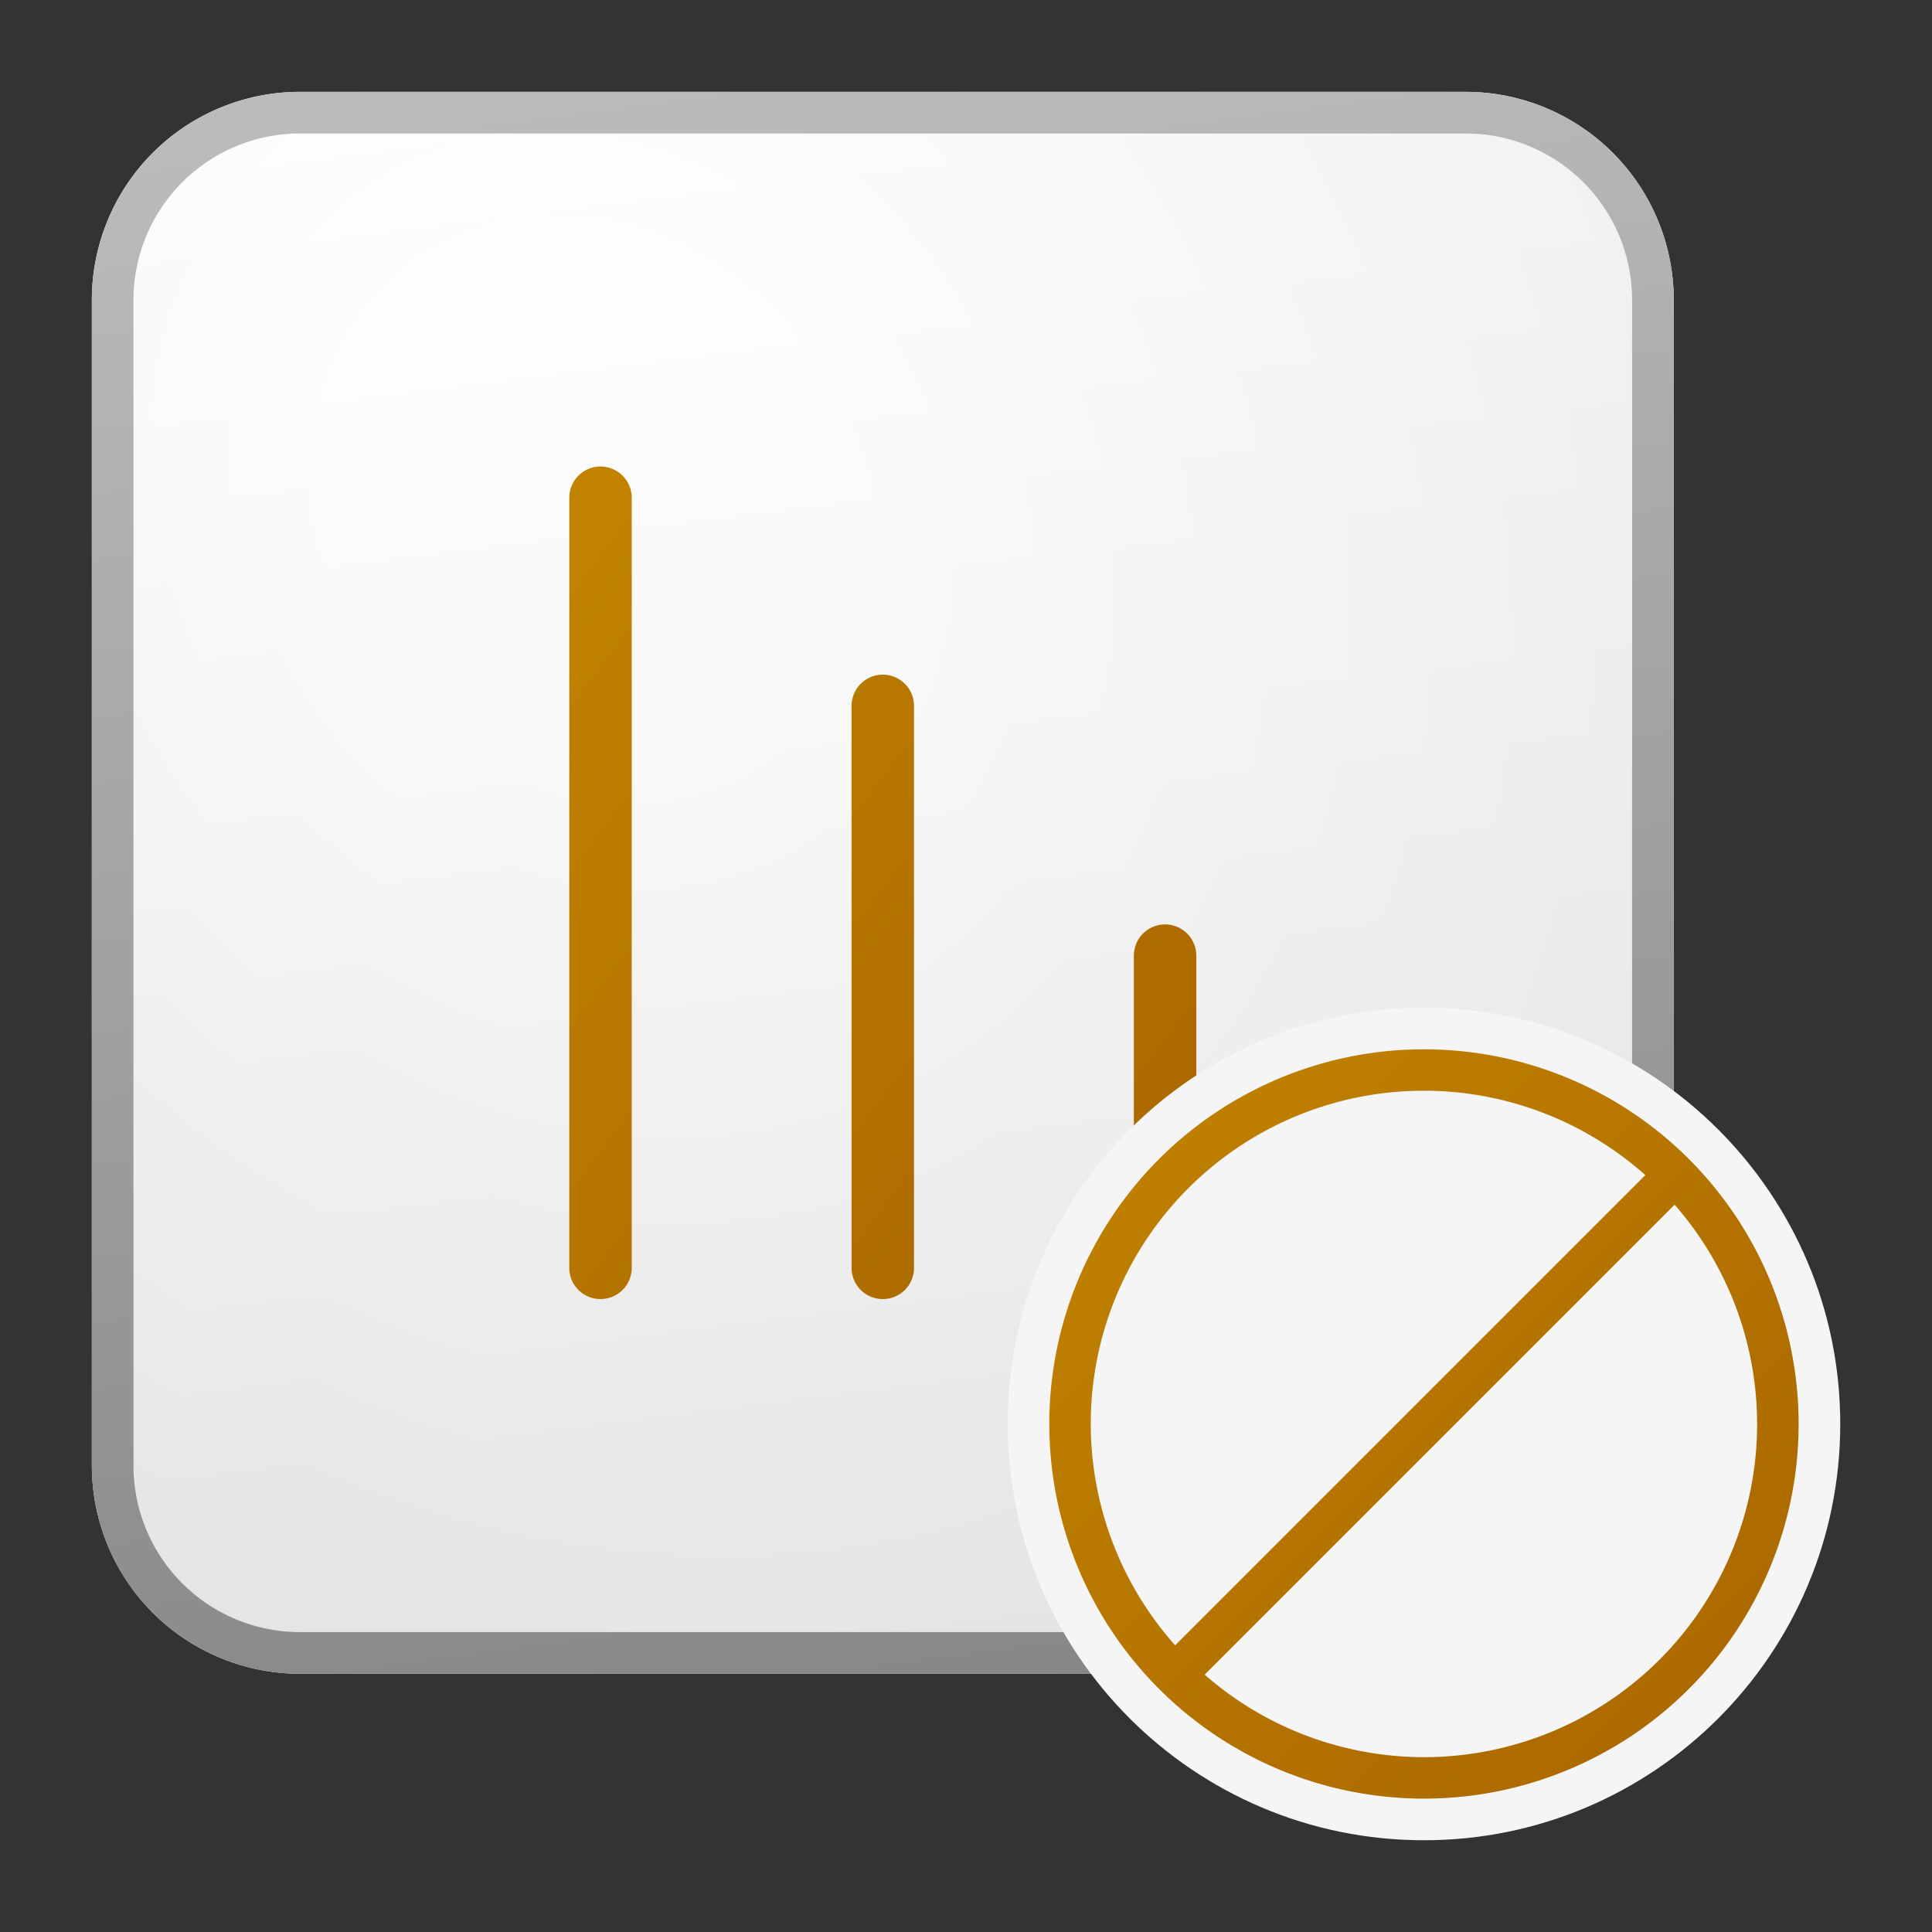 <?xml version='1.0' encoding='utf-8'?>
<svg xmlns="http://www.w3.org/2000/svg" fill="currentColor" viewBox="0 0 64 64" width="64" height="64" preserveAspectRatio="xMidYMid meet"><rect x="0" y="0" width="64" height="64" fill="#333333" stroke="none"/><defs><linearGradient id="icon-87fabd2a82e19b81__icon-670f48d7efe2b6ad__a" x1="15.556" x2="20.362" y1="5" y2="43.455" gradientUnits="userSpaceOnUse"><stop stop-color="#fff" /><stop offset="1" stop-color="#EBEBEB" /></linearGradient><linearGradient id="icon-2242bc4ff8a1e538__icon-d333ef0990b9b4aa__c" x1="17.271" x2="22.387" y1="5" y2="43.373" gradientUnits="userSpaceOnUse"><stop stop-color="#BBB" /><stop offset="1" stop-color="#888" /></linearGradient><linearGradient id="icon-be2f973597bdb881__icon-11eb46994b663eb0__d" x1="16.469" x2="35.691" y1="14" y2="28.477" gradientUnits="userSpaceOnUse"><stop stop-color="#C28400" /><stop offset="1" stop-color="#A86500" /></linearGradient><linearGradient id="icon-c27a0ae47c6a0119__icon-0d7605753f90b028__e" x1="28" x2="46" y1="28" y2="46" gradientUnits="userSpaceOnUse"><stop stop-color="#C28400" /><stop offset="1" stop-color="#A86500" /></linearGradient><radialGradient id="icon-bdf3e08737cf28fb__icon-7fca90abf7bd99d8__b" cx="0" cy="0" r="1" gradientTransform="rotate(56.31 -5.347 23.46) scale(36.156 31.289)" gradientUnits="userSpaceOnUse"><stop offset=".177" stop-color="#fff" /><stop offset="1" stop-color="#B8B8B8" /></radialGradient></defs><g transform="translate(3,3) scale(1.379) translate(-4.969,-4.969)" data-normalized="1"><path fill="url(#icon-87fabd2a82e19b81__icon-670f48d7efe2b6ad__a)" d="M5 10a5 5 0 0 1 5-5h28a5 5 0 0 1 5 5v28a5 5 0 0 1-5 5H10a5 5 0 0 1-5-5V10Z" /><path fill="url(#icon-bdf3e08737cf28fb__icon-7fca90abf7bd99d8__b)" fill-opacity=".2" d="M5 10a5 5 0 0 1 5-5h28a5 5 0 0 1 5 5v28a5 5 0 0 1-5 5H10a5 5 0 0 1-5-5V10Z" /><path fill="url(#icon-2242bc4ff8a1e538__icon-d333ef0990b9b4aa__c)" fill-rule="evenodd" d="M38 6H10a4 4 0 0 0-4 4v28a4 4 0 0 0 4 4h28a4 4 0 0 0 4-4V10a4 4 0 0 0-4-4ZM10 5a5 5 0 0 0-5 5v28a5 5 0 0 0 5 5h28a5 5 0 0 0 5-5V10a5 5 0 0 0-5-5H10Z" clip-rule="evenodd" /><path fill="url(#icon-be2f973597bdb881__icon-11eb46994b663eb0__d)" fill-rule="evenodd" d="M17.219 14a.75.75 0 0 1 .75.75v18.5a.75.75 0 0 1-1.5 0v-18.5a.75.75 0 0 1 .75-.75Zm6.031 19.25v-13.5a.75.75 0 0 1 1.5 0v13.5a.75.75 0 0 1-1.5 0Zm8.281-7.5a.75.75 0 1 0-1.5 0v7.5a.75.75 0 0 0 1.5 0v-7.5Z" clip-rule="evenodd" /><path fill="#F5F5F5" d="M47 37c0-5.523-4.477-10-10-10s-10 4.477-10 10 4.477 10 10 10 10-4.477 10-10Z" /><path fill="url(#icon-c27a0ae47c6a0119__icon-0d7605753f90b028__e)" fill-rule="evenodd" d="M37 28a9 9 0 1 1 0 18 9 9 0 0 1 0-18Zm6.021 3.733a8 8 0 0 1-11.289 11.289l11.29-11.29Zm-.704-.71L31.023 42.317a8 8 0 0 1 11.295-11.295Z" clip-rule="evenodd" /></g></svg>